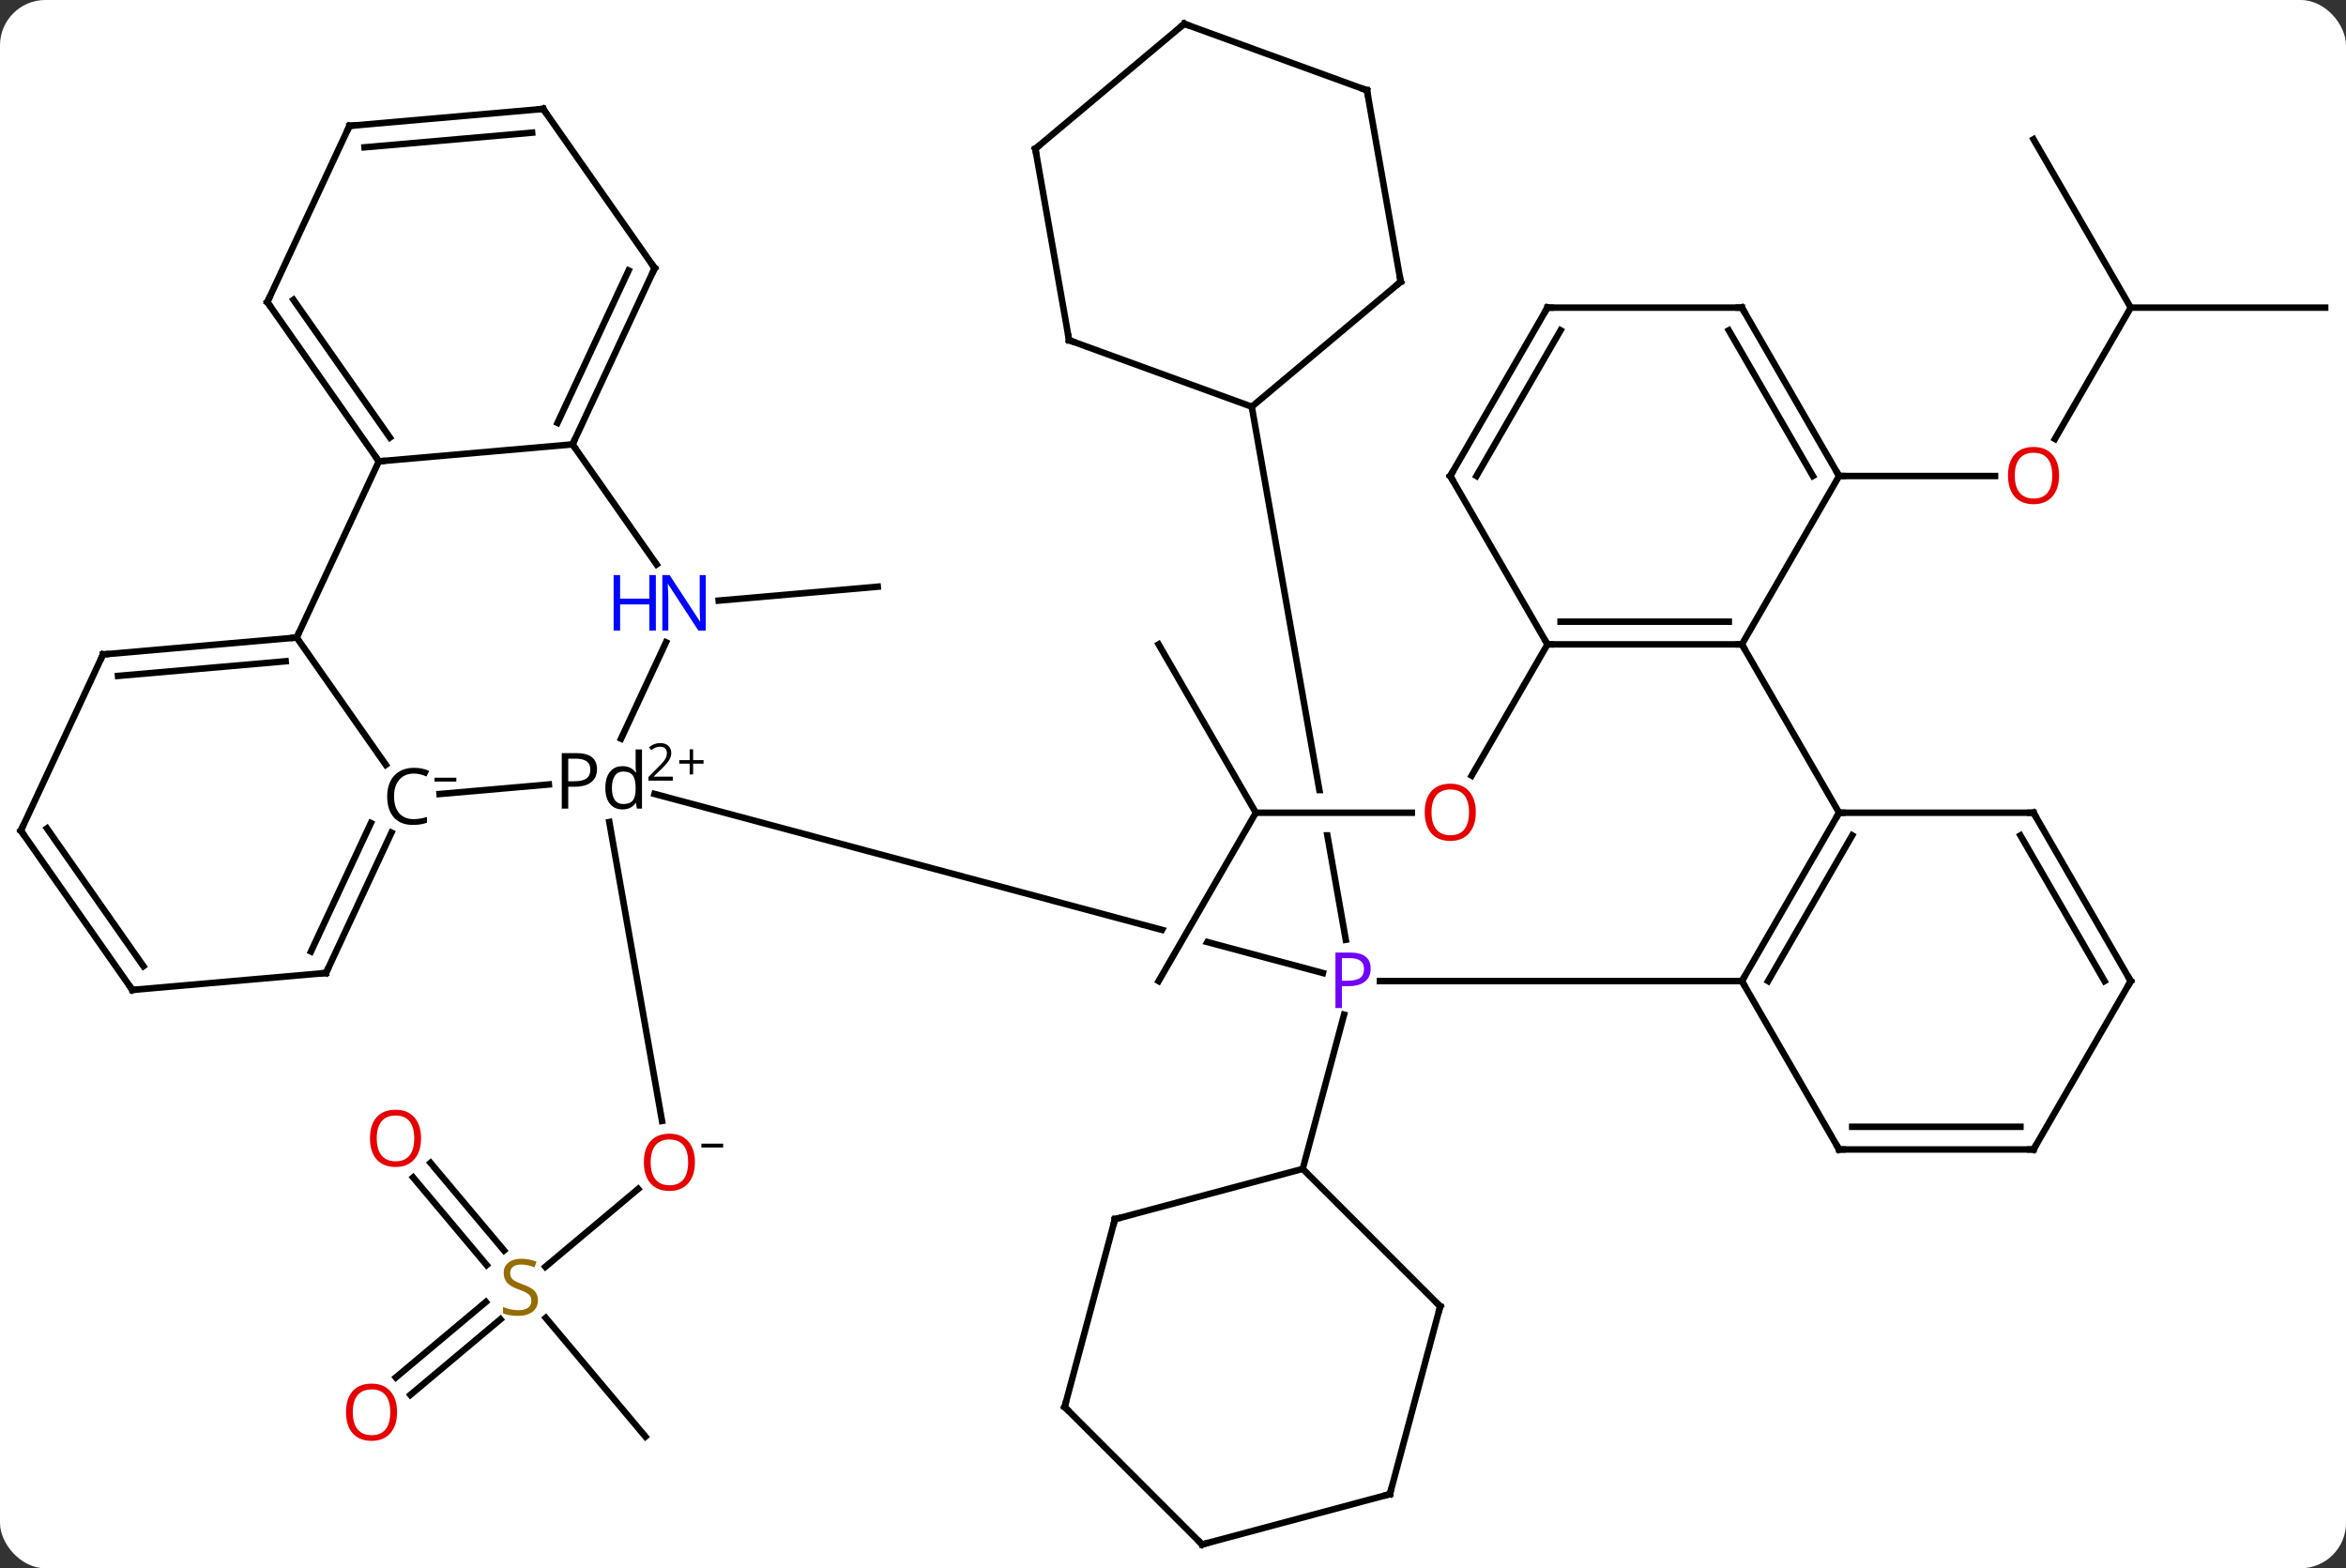 <svg width="362" viewBox="0 0 362 242" style="fill-opacity:1; color-rendering:auto; color-interpolation:auto; text-rendering:auto; stroke:black; stroke-linecap:square; stroke-miterlimit:10; shape-rendering:auto; stroke-opacity:1; fill:black; stroke-dasharray:none; font-weight:normal; stroke-width:1; font-family:'Open Sans'; font-style:normal; stroke-linejoin:miter; font-size:12; stroke-dashoffset:0; image-rendering:auto;" height="242" class="cas-substance-image" xmlns:xlink="http://www.w3.org/1999/xlink" xmlns="http://www.w3.org/2000/svg"><rect x="0" y="0" width="362" height="242" fill="#333333" stroke="none"/><svg class="cas-substance-single-component"><rect y="0" x="0" width="362" stroke="none" ry="7" rx="7" height="242" fill="white" class="cas-substance-group"/><svg y="0" x="0" width="362" viewBox="0 0 362 242" style="fill:black;" height="242" class="cas-substance-single-component-image"><svg><g><clipPath id="clipPath_1745849e4b6e47aeaa1a0349710266831" clipPathUnits="userSpaceOnUse"><path d="M-86.574 -20.952 L-96.926 17.685 L26.229 50.682 L36.581 12.045 L15.155 6.304 L15.155 6.304 L-1.494 35.141 L-6.69 32.141 L9.155 4.697 L9.155 4.697 L-86.574 -20.952 Z"/></clipPath><clipPath id="clipPath_1745849e4b6e47aeaa1a0349710266832" clipPathUnits="userSpaceOnUse"><path d="M31.201 -65.405 L-8.191 -58.459 L8.738 37.559 L48.13 30.613 L44.04 7.413 L9.033 7.413 L9.033 1.413 L42.982 1.413 L31.201 -65.405 Z"/></clipPath><g transform="translate(181,121)" style="text-rendering:geometricPrecision; color-rendering:optimizeQuality; color-interpolation:linearRGB; stroke-linecap:butt; image-rendering:optimizeQuality;"><line y2="1.513" y1="29.147" x2="-80.006" x1="23.132" style="fill:none; clip-path:url(#clipPath_1745849e4b6e47aeaa1a0349710266831);"/><line y2="30.393" y1="30.393" x2="87.783" x1="31.934" style="fill:none;"/><line y2="59.373" y1="35.569" x2="20.019" x1="26.396" style="fill:none;"/><line y2="-58.239" y1="24.017" x2="12.156" x1="26.659" style="fill:none; clip-path:url(#clipPath_1745849e4b6e47aeaa1a0349710266832);"/><line y2="74.48" y1="62.469" x2="-96.841" x1="-82.528" style="fill:none;"/><line y2="5.852" y1="51.979" x2="-86.979" x1="-78.846" style="fill:none;"/><line y2="100.689" y1="82.363" x2="-81.405" x1="-96.784" style="fill:none;"/><line y2="91.558" y1="79.904" x2="-119.92" x1="-106.028" style="fill:none;"/><line y2="94.239" y1="82.585" x2="-117.67" x1="-103.779" style="fill:none;"/><line y2="58.443" y1="71.966" x2="-114.57" x1="-103.224" style="fill:none;"/><line y2="60.693" y1="74.215" x2="-117.251" x1="-105.905" style="fill:none;"/><line y2="-28.322" y1="-30.468" x2="-70.103" x1="-45.561" style="fill:none;"/><line y2="4.413" y1="4.413" x2="12.783" x1="36.846" style="fill:none;"/><line y2="-21.567" y1="-1.309" x2="57.783" x1="46.087" style="fill:none;"/><line y2="-21.567" y1="4.413" x2="-2.217" x1="12.783" style="fill:none;"/><line y2="30.393" y1="4.413" x2="-2.217" x1="12.783" style="fill:none;"/><line y2="-73.53" y1="-53.269" x2="147.783" x1="136.086" style="fill:none;"/><line y2="-47.547" y1="-47.547" x2="102.783" x1="126.846" style="fill:none;"/><line y2="-73.53" y1="-73.53" x2="177.783" x1="147.783" style="fill:none;"/><line y2="-99.51" y1="-73.53" x2="132.783" x1="147.783" style="fill:none;"/><line y2="1.526" y1="0.052" x2="-113.17" x1="-96.311" style="fill:none;"/><line y2="-21.886" y1="-7.011" x2="-78.231" x1="-85.168" style="fill:none;"/><line y2="-22.623" y1="-2.982" x2="-135.219" x1="-121.467" style="fill:none;"/><line y2="29.139" y1="7.484" x2="-130.692" x1="-120.594" style="fill:none;"/><line y2="25.828" y1="6.005" x2="-133.01" x1="-123.766" style="fill:none;"/><line y2="-52.428" y1="-33.9" x2="-92.655" x1="-79.68" style="fill:none;"/><line y2="-49.812" y1="-22.623" x2="-122.541" x1="-135.219" style="fill:none;"/><line y2="-20.01" y1="-22.623" x2="-165.105" x1="-135.219" style="fill:none;"/><line y2="-16.699" y1="-18.96" x2="-162.787" x1="-136.927" style="fill:none;"/><line y2="31.755" y1="29.139" x2="-160.578" x1="-130.692" style="fill:none;"/><line y2="-49.812" y1="-52.428" x2="-122.541" x1="-92.655" style="fill:none;"/><line y2="-79.617" y1="-52.428" x2="-79.977" x1="-92.655" style="fill:none;"/><line y2="-79.265" y1="-55.739" x2="-84.003" x1="-94.973" style="fill:none;"/><line y2="-74.388" y1="-49.812" x2="-139.749" x1="-122.541" style="fill:none;"/><line y2="-74.74" y1="-53.475" x2="-135.723" x1="-120.833" style="fill:none;"/><line y2="7.179" y1="-20.01" x2="-177.783" x1="-165.105" style="fill:none;"/><line y2="7.179" y1="31.755" x2="-177.783" x1="-160.578" style="fill:none;"/><line y2="6.827" y1="28.092" x2="-173.757" x1="-158.87" style="fill:none;"/><line y2="-104.193" y1="-79.617" x2="-97.185" x1="-79.977" style="fill:none;"/><line y2="-101.577" y1="-74.388" x2="-127.071" x1="-139.749" style="fill:none;"/><line y2="-101.577" y1="-104.193" x2="-127.071" x1="-97.185" style="fill:none;"/><line y2="-98.266" y1="-100.53" x2="-124.753" x1="-98.893" style="fill:none;"/><line y2="4.413" y1="30.393" x2="102.783" x1="87.783" style="fill:none;"/><line y2="7.913" y1="30.393" x2="104.804" x1="91.824" style="fill:none;"/><line y2="56.376" y1="30.393" x2="102.783" x1="87.783" style="fill:none;"/><line y2="4.413" y1="4.413" x2="132.783" x1="102.783" style="fill:none;"/><line y2="-21.567" y1="4.413" x2="87.783" x1="102.783" style="fill:none;"/><line y2="56.376" y1="56.376" x2="132.783" x1="102.783" style="fill:none;"/><line y2="52.876" y1="52.876" x2="130.762" x1="104.804" style="fill:none;"/><line y2="30.393" y1="4.413" x2="147.783" x1="132.783" style="fill:none;"/><line y2="30.393" y1="7.913" x2="143.742" x1="130.762" style="fill:none;"/><line y2="30.393" y1="56.376" x2="147.783" x1="132.783" style="fill:none;"/><line y2="67.137" y1="59.373" x2="-8.958" x1="20.019" style="fill:none;"/><line y2="80.586" y1="59.373" x2="41.232" x1="20.019" style="fill:none;"/><line y2="96.114" y1="67.137" x2="-16.722" x1="-8.958" style="fill:none;"/><line y2="109.563" y1="80.586" x2="33.468" x1="41.232" style="fill:none;"/><line y2="117.327" y1="96.114" x2="4.491" x1="-16.722" style="fill:none;"/><line y2="117.327" y1="109.563" x2="4.491" x1="33.468" style="fill:none;"/><line y2="-77.523" y1="-58.239" x2="35.136" x1="12.156" style="fill:none;"/><line y2="-68.499" y1="-58.239" x2="-16.035" x1="12.156" style="fill:none;"/><line y2="-107.067" y1="-77.523" x2="29.928" x1="35.136" style="fill:none;"/><line y2="-98.043" y1="-68.499" x2="-21.243" x1="-16.035" style="fill:none;"/><line y2="-117.327" y1="-107.067" x2="1.737" x1="29.928" style="fill:none;"/><line y2="-117.327" y1="-98.043" x2="1.737" x1="-21.243" style="fill:none;"/><line y2="-21.567" y1="-21.567" x2="57.783" x1="87.783" style="fill:none;"/><line y2="-25.067" y1="-25.067" x2="59.804" x1="85.762" style="fill:none;"/><line y2="-47.547" y1="-21.567" x2="102.783" x1="87.783" style="fill:none;"/><line y2="-47.547" y1="-21.567" x2="42.783" x1="57.783" style="fill:none;"/><line y2="-73.53" y1="-47.547" x2="87.783" x1="102.783" style="fill:none;"/><line y2="-70.03" y1="-47.547" x2="85.762" x1="98.742" style="fill:none;"/><line y2="-73.53" y1="-47.547" x2="57.783" x1="42.783" style="fill:none;"/><line y2="-70.03" y1="-47.547" x2="59.804" x1="46.825" style="fill:none;"/><line y2="-73.53" y1="-73.53" x2="57.783" x1="87.783" style="fill:none;"/></g><g transform="translate(181,121)" style="fill:rgb(111,5,255); text-rendering:geometricPrecision; color-rendering:optimizeQuality; image-rendering:optimizeQuality; font-family:'Open Sans'; stroke:rgb(111,5,255); color-interpolation:linearRGB;"><path style="stroke:none;" d="M30.502 28.471 Q30.502 29.784 29.611 30.479 Q28.721 31.174 27.08 31.174 L26.064 31.174 L26.064 34.549 L25.064 34.549 L25.064 25.987 L27.299 25.987 Q30.502 25.987 30.502 28.471 ZM26.064 30.331 L26.971 30.331 Q28.283 30.331 28.877 29.901 Q29.471 29.471 29.471 28.518 Q29.471 27.674 28.916 27.26 Q28.361 26.846 27.174 26.846 L26.064 26.846 L26.064 30.331 Z"/><path style="fill:rgb(230,0,0); stroke:none;" d="M-73.772 58.355 Q-73.772 60.417 -74.811 61.597 Q-75.85 62.777 -77.693 62.777 Q-79.584 62.777 -80.615 61.612 Q-81.647 60.448 -81.647 58.339 Q-81.647 56.245 -80.615 55.097 Q-79.584 53.948 -77.693 53.948 Q-75.834 53.948 -74.803 55.12 Q-73.772 56.292 -73.772 58.355 ZM-80.6 58.355 Q-80.6 60.089 -79.857 60.995 Q-79.115 61.902 -77.693 61.902 Q-76.272 61.902 -75.545 61.003 Q-74.818 60.105 -74.818 58.355 Q-74.818 56.62 -75.545 55.73 Q-76.272 54.839 -77.693 54.839 Q-79.115 54.839 -79.857 55.737 Q-80.6 56.636 -80.6 58.355 Z"/><path style="fill:black; stroke:none;" d="M-72.772 56.073 L-72.772 55.48 L-69.412 55.48 L-69.412 56.073 L-72.772 56.073 Z"/><path style="fill:rgb(148,108,0); stroke:none;" d="M-97.994 79.647 Q-97.994 80.772 -98.814 81.412 Q-99.634 82.053 -101.041 82.053 Q-102.572 82.053 -103.384 81.647 L-103.384 80.693 Q-102.853 80.912 -102.236 81.045 Q-101.619 81.178 -101.009 81.178 Q-100.009 81.178 -99.509 80.795 Q-99.009 80.412 -99.009 79.74 Q-99.009 79.303 -99.189 79.014 Q-99.369 78.725 -99.783 78.482 Q-100.197 78.24 -101.056 77.943 Q-102.244 77.522 -102.759 76.936 Q-103.275 76.35 -103.275 75.397 Q-103.275 74.412 -102.533 73.826 Q-101.791 73.24 -100.556 73.24 Q-99.291 73.24 -98.212 73.709 L-98.525 74.568 Q-99.587 74.131 -100.587 74.131 Q-101.384 74.131 -101.83 74.467 Q-102.275 74.803 -102.275 75.412 Q-102.275 75.85 -102.111 76.139 Q-101.947 76.428 -101.556 76.662 Q-101.166 76.897 -100.353 77.193 Q-99.009 77.662 -98.501 78.217 Q-97.994 78.772 -97.994 79.647 Z"/><path style="fill:rgb(230,0,0); stroke:none;" d="M-119.734 96.92 Q-119.734 98.982 -120.774 100.162 Q-121.813 101.342 -123.656 101.342 Q-125.547 101.342 -126.578 100.177 Q-127.609 99.013 -127.609 96.904 Q-127.609 94.81 -126.578 93.662 Q-125.547 92.513 -123.656 92.513 Q-121.797 92.513 -120.766 93.685 Q-119.734 94.857 -119.734 96.92 ZM-126.563 96.92 Q-126.563 98.654 -125.82 99.56 Q-125.078 100.467 -123.656 100.467 Q-122.234 100.467 -121.508 99.568 Q-120.781 98.67 -120.781 96.92 Q-120.781 95.185 -121.508 94.295 Q-122.234 93.404 -123.656 93.404 Q-125.078 93.404 -125.82 94.302 Q-126.563 95.201 -126.563 96.92 Z"/><path style="fill:rgb(230,0,0); stroke:none;" d="M-116.035 54.656 Q-116.035 56.718 -117.075 57.898 Q-118.114 59.078 -119.957 59.078 Q-121.848 59.078 -122.879 57.913 Q-123.91 56.749 -123.91 54.64 Q-123.91 52.546 -122.879 51.398 Q-121.848 50.249 -119.957 50.249 Q-118.098 50.249 -117.067 51.421 Q-116.035 52.593 -116.035 54.656 ZM-122.864 54.656 Q-122.864 56.39 -122.121 57.296 Q-121.379 58.203 -119.957 58.203 Q-118.535 58.203 -117.809 57.304 Q-117.082 56.406 -117.082 54.656 Q-117.082 52.921 -117.809 52.031 Q-118.535 51.14 -119.957 51.14 Q-121.379 51.14 -122.121 52.038 Q-122.864 52.937 -122.864 54.656 Z"/><path style="fill:rgb(230,0,0); stroke:none;" d="M46.721 4.343 Q46.721 6.405 45.681 7.585 Q44.642 8.765 42.799 8.765 Q40.908 8.765 39.877 7.601 Q38.846 6.436 38.846 4.327 Q38.846 2.233 39.877 1.085 Q40.908 -0.064 42.799 -0.064 Q44.658 -0.064 45.689 1.108 Q46.721 2.28 46.721 4.343 ZM39.892 4.343 Q39.892 6.077 40.635 6.983 Q41.377 7.89 42.799 7.89 Q44.221 7.89 44.947 6.991 Q45.674 6.093 45.674 4.343 Q45.674 2.608 44.947 1.718 Q44.221 0.827 42.799 0.827 Q41.377 0.827 40.635 1.726 Q39.892 2.624 39.892 4.343 Z"/><path style="fill:rgb(230,0,0); stroke:none;" d="M136.72 -47.617 Q136.72 -45.555 135.681 -44.375 Q134.642 -43.195 132.799 -43.195 Q130.908 -43.195 129.877 -44.359 Q128.845 -45.524 128.845 -47.633 Q128.845 -49.727 129.877 -50.875 Q130.908 -52.024 132.799 -52.024 Q134.658 -52.024 135.689 -50.852 Q136.72 -49.68 136.72 -47.617 ZM129.892 -47.617 Q129.892 -45.883 130.635 -44.977 Q131.377 -44.07 132.799 -44.07 Q134.22 -44.07 134.947 -44.969 Q135.674 -45.867 135.674 -47.617 Q135.674 -49.352 134.947 -50.242 Q134.22 -51.133 132.799 -51.133 Q131.377 -51.133 130.635 -50.234 Q129.892 -49.336 129.892 -47.617 Z"/><path style="fill:black; stroke:none;" d="M-88.881 -2.304 Q-88.881 -0.991 -89.772 -0.296 Q-90.662 0.4 -92.303 0.4 L-93.318 0.4 L-93.318 3.775 L-94.318 3.775 L-94.318 -4.788 L-92.084 -4.788 Q-88.881 -4.788 -88.881 -2.304 ZM-93.318 -0.444 L-92.412 -0.444 Q-91.1 -0.444 -90.506 -0.874 Q-89.912 -1.304 -89.912 -2.257 Q-89.912 -3.1 -90.467 -3.515 Q-91.022 -3.929 -92.209 -3.929 L-93.318 -3.929 L-93.318 -0.444 ZM-82.859 2.915 L-82.922 2.915 Q-83.594 3.9 -84.938 3.9 Q-86.188 3.9 -86.891 3.032 Q-87.594 2.165 -87.594 0.587 Q-87.594 -1.007 -86.891 -1.89 Q-86.188 -2.772 -84.938 -2.772 Q-83.625 -2.772 -82.922 -1.819 L-82.844 -1.819 L-82.891 -2.272 L-82.922 -2.725 L-82.922 -5.351 L-81.938 -5.351 L-81.938 3.775 L-82.734 3.775 L-82.859 2.915 ZM-84.813 3.071 Q-83.813 3.071 -83.367 2.532 Q-82.922 1.993 -82.922 0.79 L-82.922 0.587 Q-82.922 -0.788 -83.375 -1.366 Q-83.828 -1.944 -84.813 -1.944 Q-85.672 -1.944 -86.125 -1.28 Q-86.578 -0.616 -86.578 0.587 Q-86.578 1.821 -86.133 2.446 Q-85.688 3.071 -84.813 3.071 Z"/><path style="fill:black; stroke:none;" d="M-77.188 -0.54 L-80.938 -0.54 L-80.938 -1.102 L-79.438 -2.618 Q-78.75 -3.305 -78.531 -3.602 Q-78.313 -3.899 -78.203 -4.18 Q-78.094 -4.461 -78.094 -4.79 Q-78.094 -5.243 -78.367 -5.508 Q-78.641 -5.774 -79.141 -5.774 Q-79.484 -5.774 -79.805 -5.657 Q-80.125 -5.54 -80.516 -5.243 L-80.859 -5.68 Q-80.078 -6.336 -79.141 -6.336 Q-78.344 -6.336 -77.883 -5.922 Q-77.422 -5.508 -77.422 -4.821 Q-77.422 -4.274 -77.727 -3.743 Q-78.031 -3.211 -78.875 -2.399 L-80.125 -1.18 L-80.125 -1.149 L-77.188 -1.149 L-77.188 -0.54 Z"/><path style="fill:black; stroke:none;" d="M-74.047 -3.704 L-72.438 -3.704 L-72.438 -3.157 L-74.047 -3.157 L-74.047 -1.5 L-74.578 -1.5 L-74.578 -3.157 L-76.188 -3.157 L-76.188 -3.704 L-74.578 -3.704 L-74.578 -5.375 L-74.047 -5.375 L-74.047 -3.704 Z"/><path style="fill:black; stroke:none;" d="M-117.147 -1.628 Q-118.553 -1.628 -119.373 -0.691 Q-120.194 0.247 -120.194 1.887 Q-120.194 3.559 -119.405 4.481 Q-118.616 5.403 -117.162 5.403 Q-116.256 5.403 -115.116 5.075 L-115.116 5.95 Q-116.006 6.294 -117.303 6.294 Q-119.194 6.294 -120.225 5.138 Q-121.256 3.981 -121.256 1.872 Q-121.256 0.544 -120.764 -0.448 Q-120.272 -1.441 -119.334 -1.98 Q-118.397 -2.519 -117.131 -2.519 Q-115.787 -2.519 -114.772 -2.034 L-115.194 -1.175 Q-116.178 -1.628 -117.147 -1.628 Z"/><path style="fill:black; stroke:none;" d="M-113.944 -0.397 L-113.944 -0.991 L-110.584 -0.991 L-110.584 -0.397 L-113.944 -0.397 Z"/><path style="fill:rgb(0,5,255); stroke:none;" d="M-72.095 -23.699 L-73.236 -23.699 L-77.924 -30.886 L-77.97 -30.886 Q-77.877 -29.621 -77.877 -28.574 L-77.877 -23.699 L-78.799 -23.699 L-78.799 -32.261 L-77.674 -32.261 L-73.002 -25.105 L-72.955 -25.105 Q-72.955 -25.261 -73.002 -26.121 Q-73.049 -26.98 -73.033 -27.355 L-73.033 -32.261 L-72.095 -32.261 L-72.095 -23.699 Z"/><path style="fill:rgb(0,5,255); stroke:none;" d="M-79.799 -23.699 L-80.799 -23.699 L-80.799 -27.73 L-85.314 -27.73 L-85.314 -23.699 L-86.314 -23.699 L-86.314 -32.261 L-85.314 -32.261 L-85.314 -28.621 L-80.799 -28.621 L-80.799 -32.261 L-79.799 -32.261 L-79.799 -23.699 Z"/></g><g transform="translate(181,121)" style="stroke-linecap:butt; text-rendering:geometricPrecision; color-rendering:optimizeQuality; image-rendering:optimizeQuality; font-family:'Open Sans'; color-interpolation:linearRGB; stroke-miterlimit:5;"><path style="fill:none;" d="M-135.717 -22.579 L-135.219 -22.623 L-135.008 -23.076"/><path style="fill:none;" d="M-130.481 28.686 L-130.692 29.139 L-131.19 29.183"/><path style="fill:none;" d="M-92.444 -52.881 L-92.655 -52.428 L-92.368 -52.018"/><path style="fill:none;" d="M-122.828 -50.222 L-122.541 -49.812 L-122.043 -49.856"/><path style="fill:none;" d="M-164.607 -20.054 L-165.105 -20.01 L-165.316 -19.557"/><path style="fill:none;" d="M-160.08 31.711 L-160.578 31.755 L-160.865 31.345"/><path style="fill:none;" d="M-80.188 -79.164 L-79.977 -79.617 L-80.264 -80.027"/><path style="fill:none;" d="M-139.462 -73.978 L-139.749 -74.388 L-139.538 -74.841"/><path style="fill:none;" d="M-177.572 6.726 L-177.783 7.179 L-177.496 7.589"/><path style="fill:none;" d="M-96.898 -103.783 L-97.185 -104.193 L-97.683 -104.149"/><path style="fill:none;" d="M-127.282 -101.124 L-127.071 -101.577 L-126.573 -101.621"/><path style="fill:none;" d="M88.033 29.96 L87.783 30.393 L88.033 30.826"/><path style="fill:none;" d="M102.533 4.846 L102.783 4.413 L103.283 4.413"/><path style="fill:none;" d="M102.533 55.943 L102.783 56.376 L103.283 56.376"/><path style="fill:none;" d="M132.283 4.413 L132.783 4.413 L133.033 4.846"/><path style="fill:none;" d="M132.283 56.376 L132.783 56.376 L133.033 55.943"/><path style="fill:none;" d="M147.533 29.96 L147.783 30.393 L147.533 30.826"/><path style="fill:none;" d="M-8.475 67.008 L-8.958 67.137 L-9.087 67.62"/><path style="fill:none;" d="M40.878 80.232 L41.232 80.586 L41.103 81.069"/><path style="fill:none;" d="M-16.593 95.631 L-16.722 96.114 L-16.368 96.468"/><path style="fill:none;" d="M33.597 109.08 L33.468 109.563 L32.985 109.692"/><path style="fill:none;" d="M4.137 116.973 L4.491 117.327 L4.974 117.198"/><path style="fill:none;" d="M34.753 -77.202 L35.136 -77.523 L35.049 -78.015"/><path style="fill:none;" d="M-15.565 -68.328 L-16.035 -68.499 L-16.122 -68.991"/><path style="fill:none;" d="M30.015 -106.575 L29.928 -107.067 L29.458 -107.238"/><path style="fill:none;" d="M-21.156 -97.551 L-21.243 -98.043 L-20.86 -98.364"/><path style="fill:none;" d="M2.207 -117.156 L1.737 -117.327 L1.354 -117.006"/><path style="fill:none;" d="M87.283 -21.567 L87.783 -21.567 L88.033 -21.134"/><path style="fill:none;" d="M58.283 -21.567 L57.783 -21.567 L57.533 -22"/><path style="fill:none;" d="M102.533 -47.98 L102.783 -47.547 L103.283 -47.547"/><path style="fill:none;" d="M43.033 -47.114 L42.783 -47.547 L43.033 -47.98"/><path style="fill:none;" d="M88.033 -73.097 L87.783 -73.53 L87.283 -73.53"/><path style="fill:none;" d="M57.533 -73.097 L57.783 -73.53 L58.283 -73.53"/></g></g></svg></svg></svg></svg>